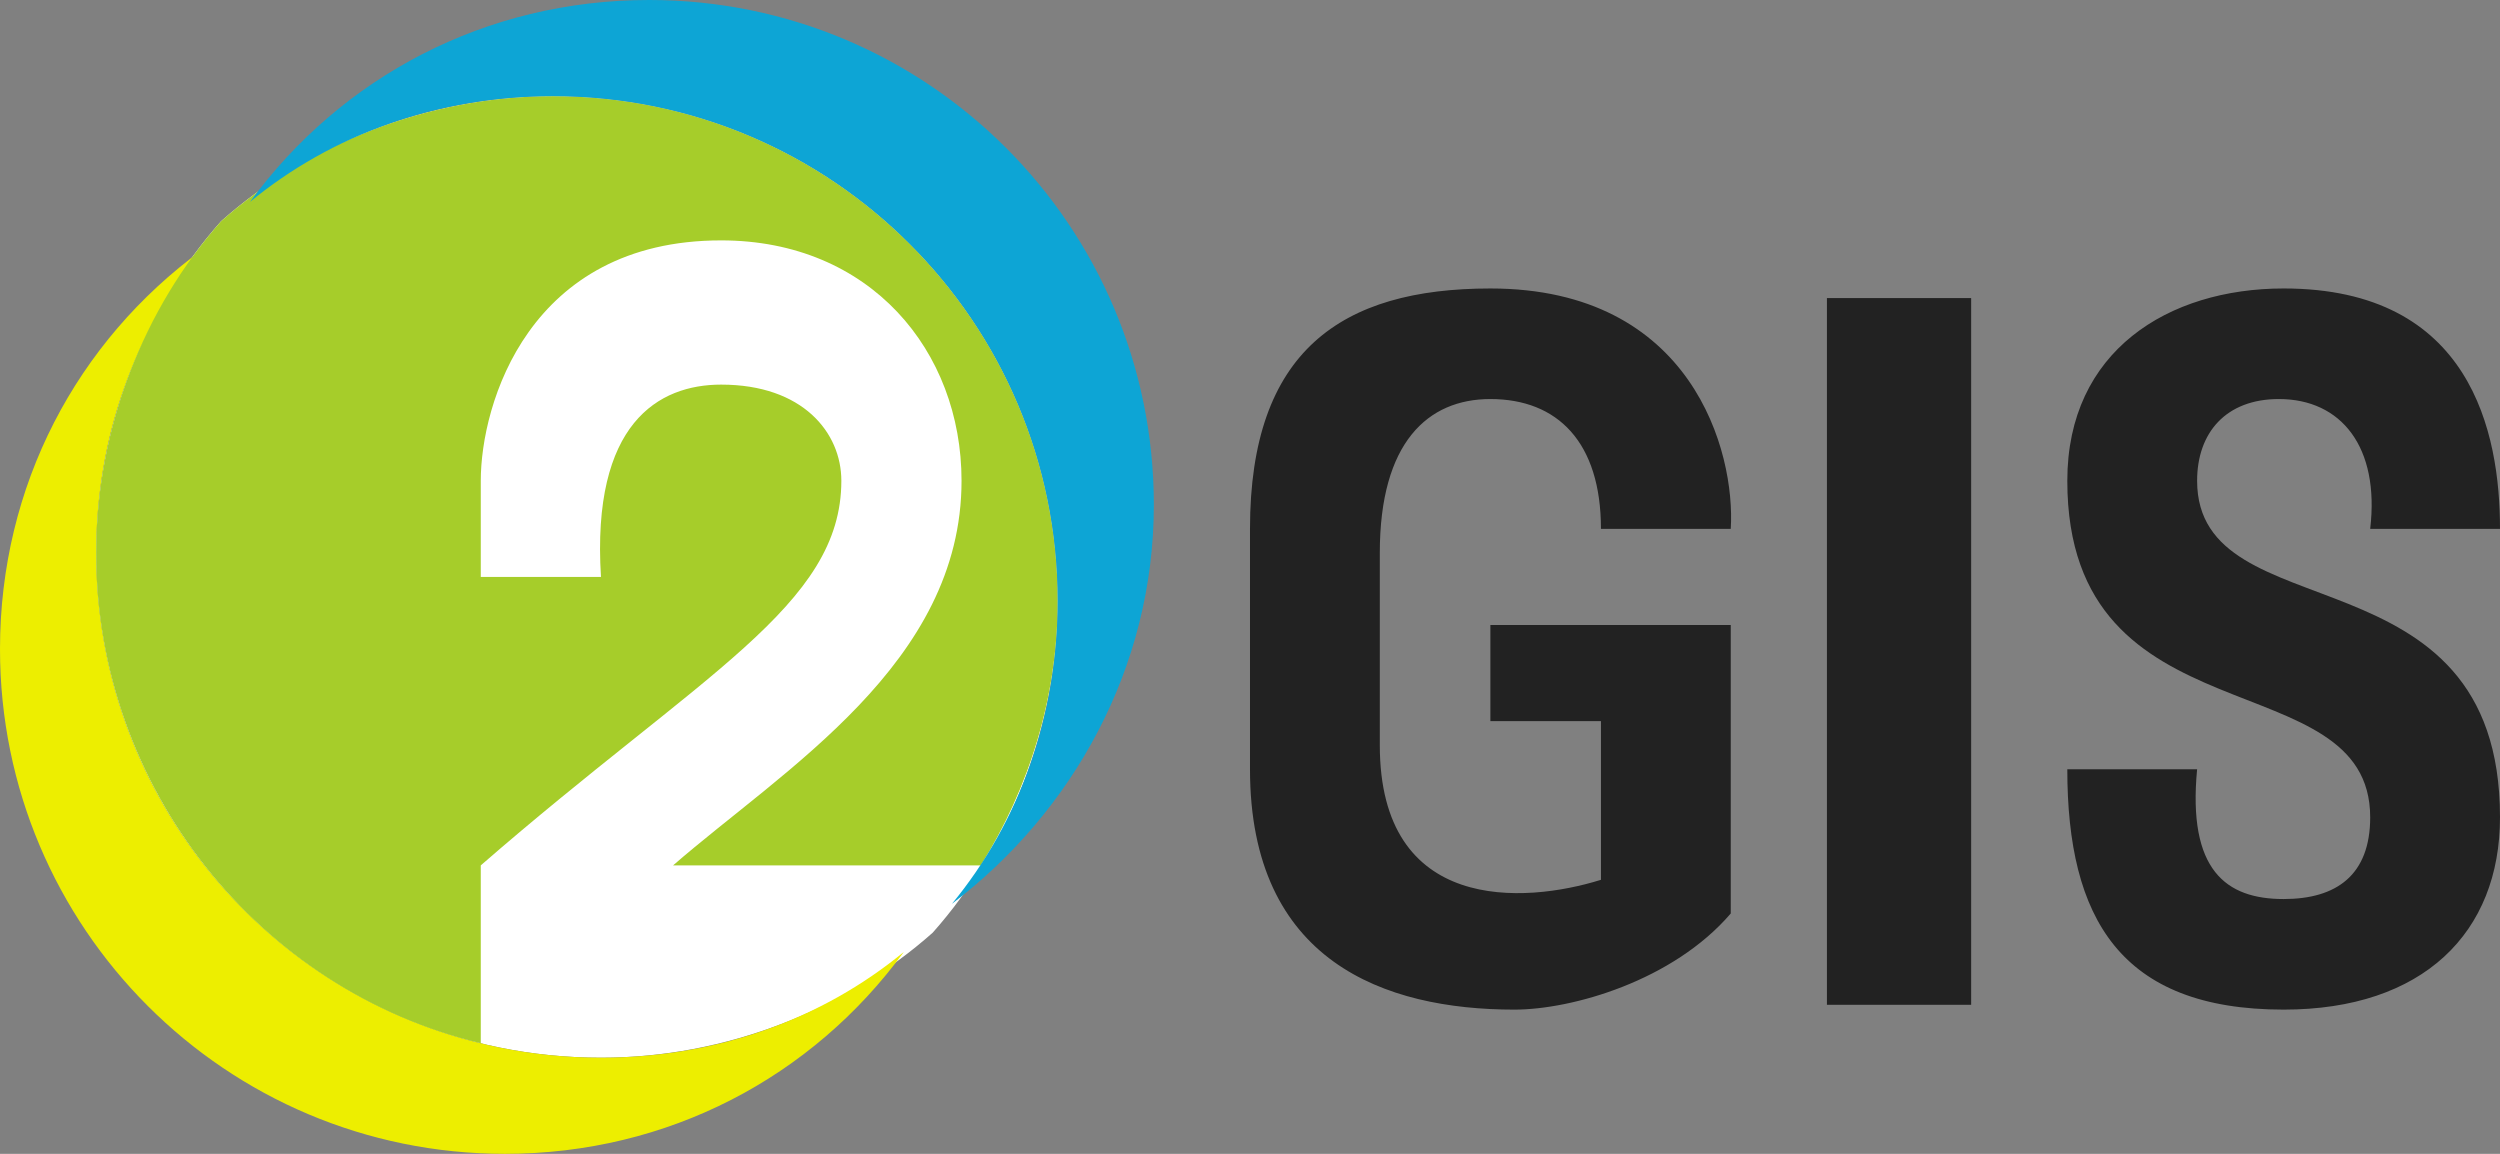 <svg xmlns="http://www.w3.org/2000/svg" width="52" height="24"><rect width="100%" height="100%" fill="#808080" stroke="none"/><path fill="#222" d="M31 8.3c-1.3 0-2.3.9-2.3 3.2v4c0 3.5 3 3.3 4.6 2.8v-3.3h-2.3v-2h5v6c-1.2 1.4-3.3 2-4.5 2-2.7 0-5.5-1-5.5-5v-5c0-3.7 1.9-5 5-5 4.2 0 5.1 3.4 5 5h-2.7c0-1.8-.9-2.7-2.3-2.7zm10-2.1h-3v14.7h3v-14.7zm0 0h-3v14.7h3v-14.7zm6.5 14.8c-3.4 0-4.5-1.9-4.5-5h2.7c-.2 2.1.6 2.7 1.8 2.7 1.1 0 1.8-.5 1.8-1.7 0-3.3-6.3-1.5-6.3-7 0-2.7 2.1-4 4.5-4 3.9 0 4.5 3 4.5 5h-2.7c.2-1.7-.6-2.7-1.9-2.7-1.1 0-1.7.7-1.7 1.7 0 3.2 6.3 1.3 6.3 7 0 2.4-1.6 4-4.5 4z"/><path fill="#fff" d="M11.5 2c-2.6 0-5.1 1-6.9 2.6-1.6 1.8-2.6 4.3-2.6 6.9 0 5.8 4.7 10.5 10.5 10.5 2.6 0 5.1-1 6.9-2.6 1.6-1.8 2.6-4.3 2.6-6.9 0-5.8-4.7-10.5-10.5-10.5z"/><path fill="#EDEE00" d="M12.5 22c-5.8 0-10.5-4.7-10.5-10.5 0-2.4.8-4.6 2.2-6.3-2.6 1.9-4.2 4.9-4.2 8.3 0 5.8 4.7 10.5 10.5 10.5 3.4 0 6.4-1.6 8.3-4.2-1.7 1.4-3.9 2.2-6.3 2.2z"/><path fill="#A6CD2A" d="M10 18c4.6-4 7.5-5.4 7.5-8 0-1-.8-2-2.5-2-1.3 0-2.7.8-2.5 4h-2.5v-2c0-1.6 1-5 5-5 3.1 0 5 2.3 5 5 0 3.8-3.7 6-6 8h6.4c1-1.6 1.6-3.5 1.6-5.5 0-5.8-4.7-10.5-10.5-10.5-2.6 0-5.1 1-6.9 2.6-1.6 1.8-2.6 4.3-2.6 6.9 0 4.9 3.4 9.1 8 10.2v-3.7z"/><path fill="#0DA5D5" d="M13.5 0c-3.4 0-6.4 1.6-8.3 4.2 1.7-1.4 3.9-2.2 6.3-2.2 5.8 0 10.5 4.7 10.5 10.5 0 2.4-.8 4.6-2.2 6.3 2.5-1.9 4.2-4.9 4.2-8.3 0-5.8-4.7-10.5-10.5-10.5z"/></svg>
